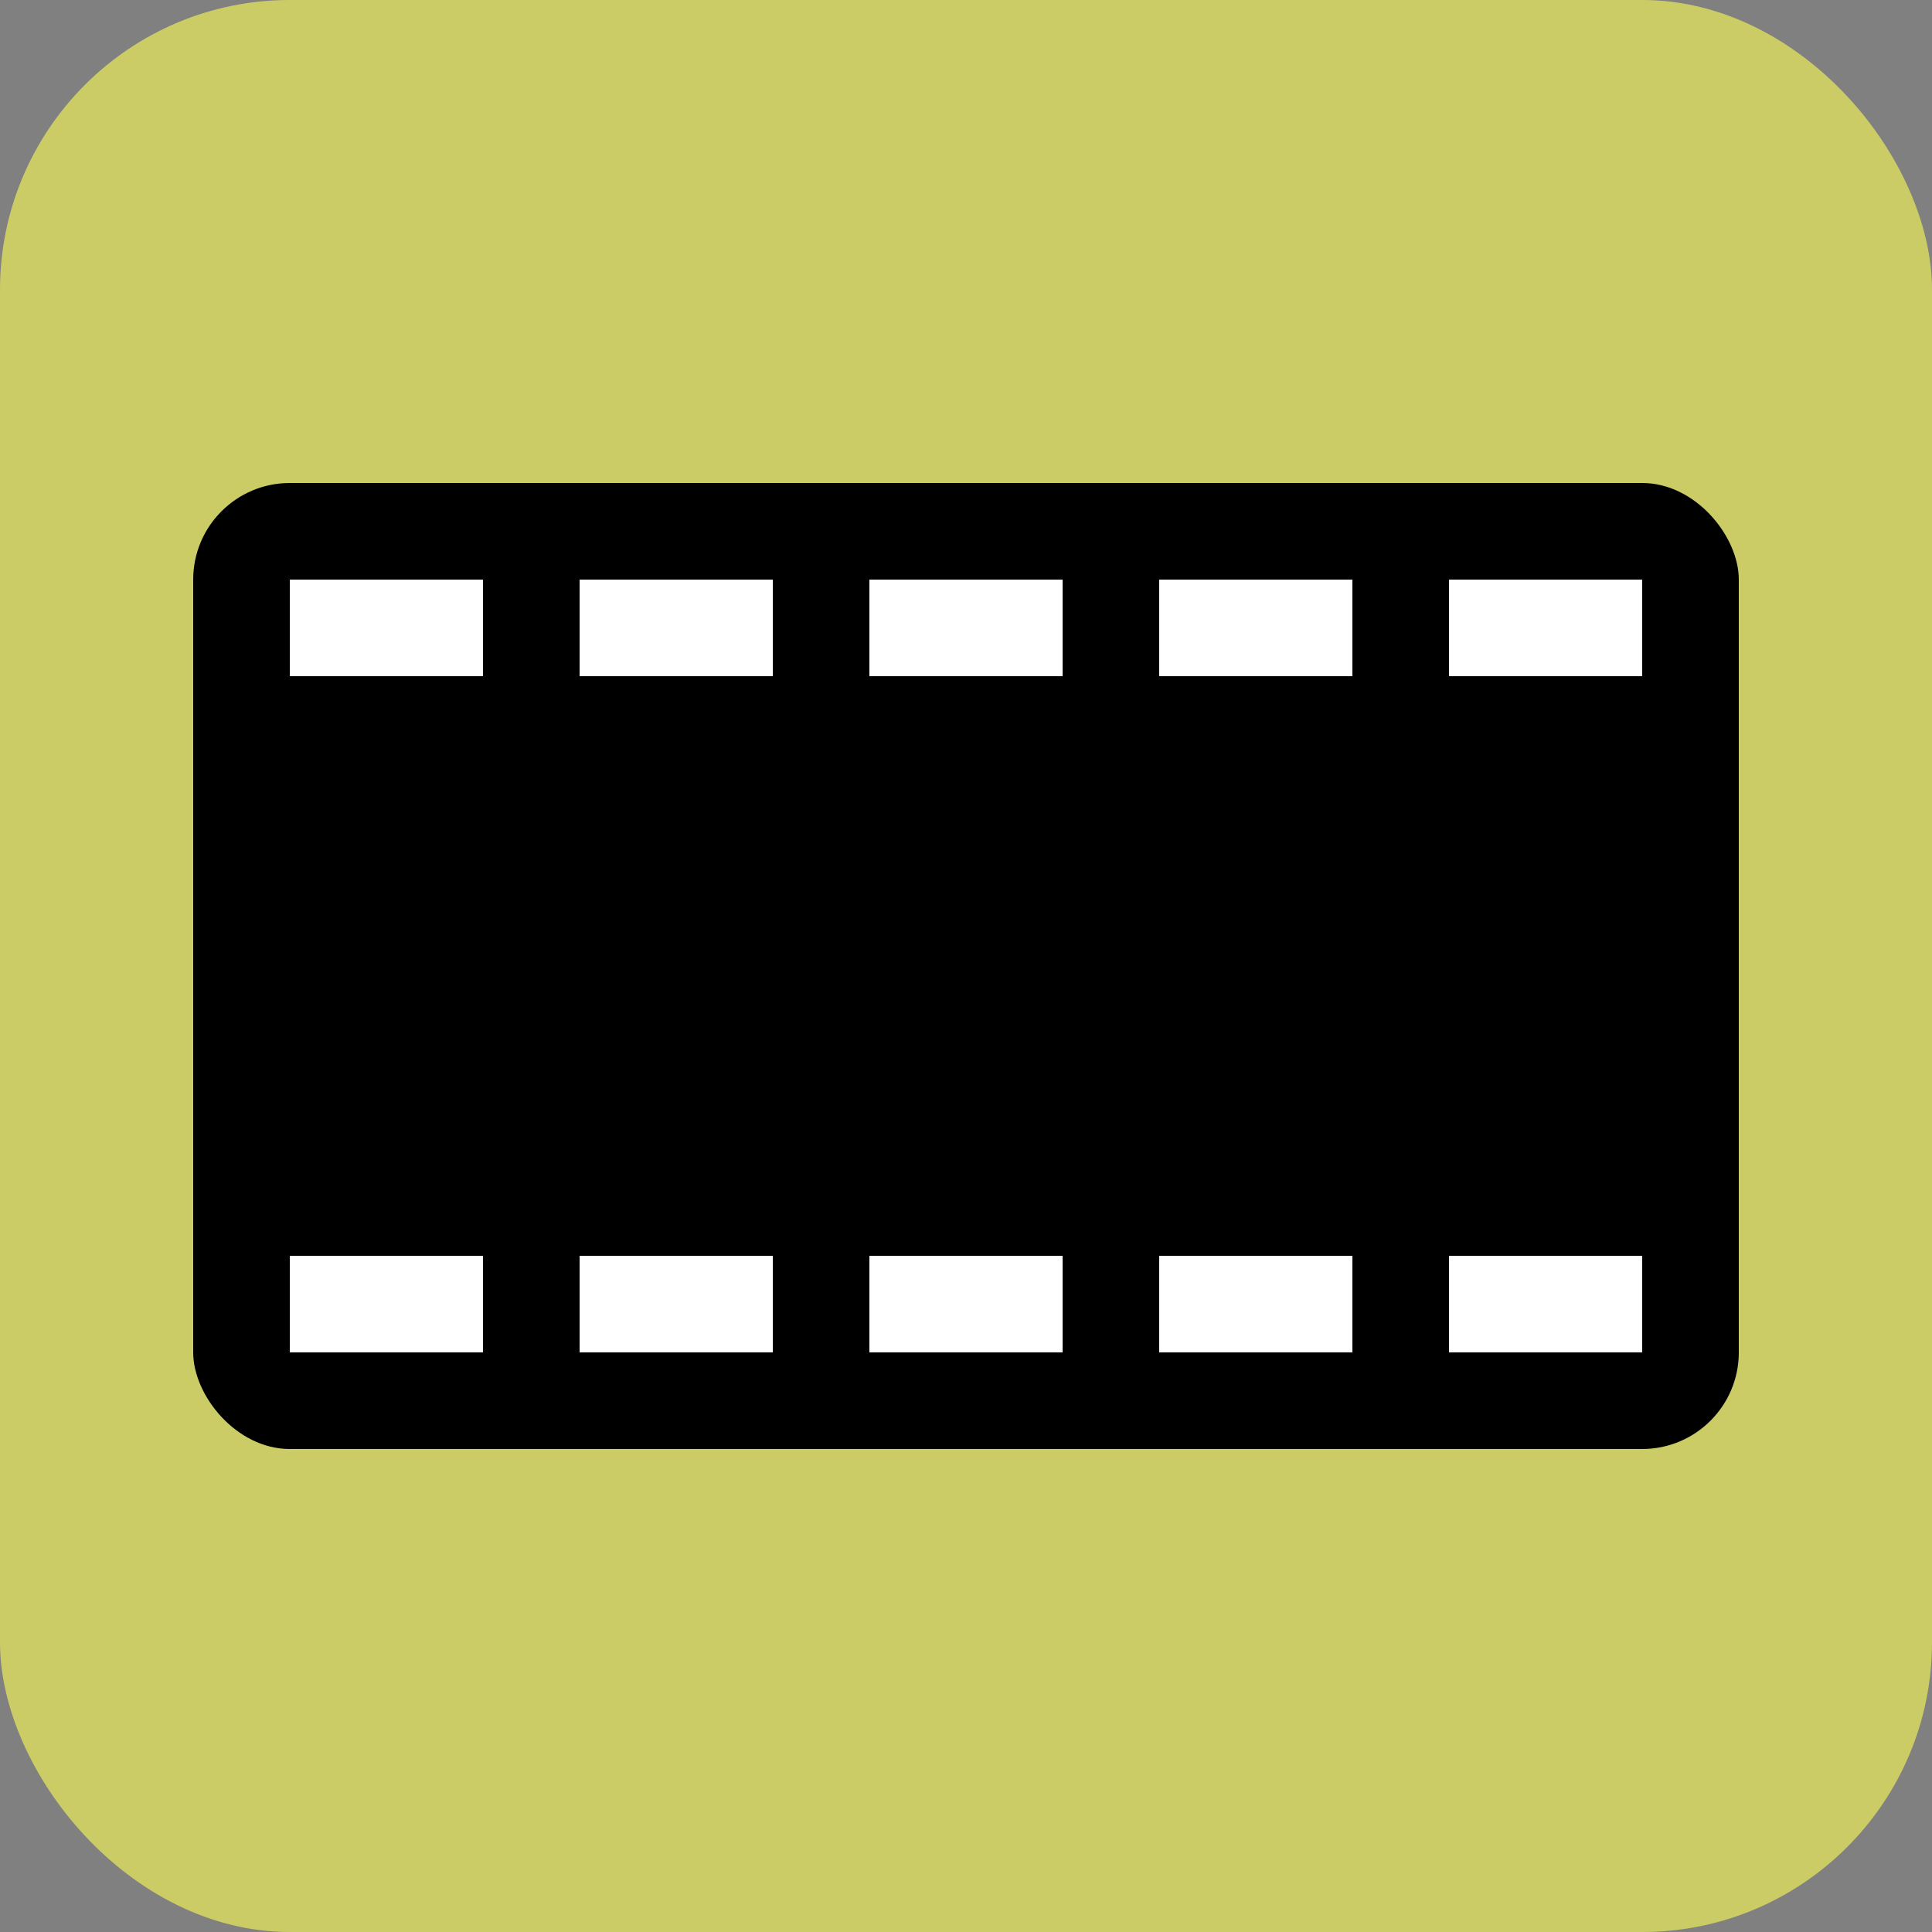 <?xml version="1.0" encoding="UTF-8" standalone="no"?>
<!-- Created with Inkscape (http://www.inkscape.org/) -->
<svg
   xmlns:dc="http://purl.org/dc/elements/1.1/"
   xmlns:cc="http://creativecommons.org/ns#"
   xmlns:rdf="http://www.w3.org/1999/02/22-rdf-syntax-ns#"
   xmlns:svg="http://www.w3.org/2000/svg"
   xmlns="http://www.w3.org/2000/svg"
   xmlns:sodipodi="http://sodipodi.sourceforge.net/DTD/sodipodi-0.dtd"
   xmlns:inkscape="http://www.inkscape.org/namespaces/inkscape"
   width="20"
   height="20"
   id="svg2"
   sodipodi:version="0.32"
   inkscape:version="0.46"
   version="1.0"
   sodipodi:docname="2020_st_amenity_cinema.svg"
   inkscape:output_extension="org.inkscape.output.svg.inkscape">
  <rect width="100%" height="100%" fill="#808080" stroke="none"/>
  <sodipodi:namedview
     inkscape:window-height="844"
     inkscape:window-width="1440"
     inkscape:pageshadow="2"
     inkscape:pageopacity="0.0"
     guidetolerance="10.0"
     gridtolerance="20"
     objecttolerance="10.0"
     borderopacity="1.0"
     bordercolor="#666666"
     pagecolor="#ffffff"
     id="base"
     showgrid="true"
     inkscape:zoom="22.176"
     inkscape:cx="17.471209"
     inkscape:cy="12.545321"
     inkscape:window-x="0"
     inkscape:window-y="22"
     inkscape:current-layer="svg2">
    <inkscape:grid
       type="xygrid"
       id="grid2383"
       visible="true"
       enabled="true" />
  </sodipodi:namedview>
  <defs
     id="defs4">
    <inkscape:perspective
       sodipodi:type="inkscape:persp3d"
       inkscape:vp_x="0 : 526.18109 : 1"
       inkscape:vp_y="0 : 1000 : 0"
       inkscape:vp_z="744.09448 : 526.18109 : 1"
       inkscape:persp3d-origin="372.04724 : 350.78739 : 1"
       id="perspective10" />
    <inkscape:perspective
       id="perspective2461"
       inkscape:persp3d-origin="10 : 6.6666667 : 1"
       inkscape:vp_z="20 : 10 : 1"
       inkscape:vp_y="0 : 1000 : 0"
       inkscape:vp_x="0 : 10 : 1"
       sodipodi:type="inkscape:persp3d" />
    <inkscape:perspective
       id="perspective2466"
       inkscape:persp3d-origin="400 : 200 : 1"
       inkscape:vp_z="800 : 300 : 1"
       inkscape:vp_y="0 : 1000 : 0"
       inkscape:vp_x="0 : 300 : 1"
       sodipodi:type="inkscape:persp3d" />
    <inkscape:perspective
       id="perspective2920"
       inkscape:persp3d-origin="9.9980001 : 6.6653334 : 1"
       inkscape:vp_z="19.996 : 9.9980001 : 1"
       inkscape:vp_y="0 : 1000 : 0"
       inkscape:vp_x="0 : 9.9980001 : 1"
       sodipodi:type="inkscape:persp3d" />
    <inkscape:perspective
       id="perspective2921"
       inkscape:persp3d-origin="9.9980001 : 6.6650003 : 1"
       inkscape:vp_z="19.996 : 9.9975004 : 1"
       inkscape:vp_y="0 : 1000 : 0"
       inkscape:vp_x="0 : 9.9975004 : 1"
       sodipodi:type="inkscape:persp3d" />
  </defs>
  <g
     id="g2445">
    <rect
       style="fill:#cccc66;fill-opacity:1;stroke:none;stroke-opacity:1"
       id="background"
       width="20"
       height="20"
       x="0"
       y="0"
       ry="3" />
    <rect
       ry="1"
       y="5"
       x="2"
       height="10"
       width="16"
       id="rect2385"
       style="fill:#000000;fill-opacity:1;stroke:none;stroke-opacity:1" />
    <rect
       style="fill:#ffffff"
       id="rect2389"
       width="2"
       height="1"
       x="3"
       y="6"
       ry="0" />
    <rect
       ry="0"
       y="6"
       x="6"
       height="1"
       width="2"
       id="rect2407"
       style="fill:#ffffff" />
    <rect
       style="fill:#ffffff"
       id="rect2409"
       width="2"
       height="1"
       x="9"
       y="6"
       ry="0" />
    <rect
       ry="0"
       y="6"
       x="12"
       height="1"
       width="2"
       id="rect2411"
       style="fill:#ffffff" />
    <rect
       style="fill:#ffffff"
       id="rect2413"
       width="2"
       height="1"
       x="15"
       y="6"
       ry="0" />
    <rect
       ry="0"
       y="13"
       x="3"
       height="1"
       width="2"
       id="rect2415"
       style="fill:#ffffff" />
    <rect
       style="fill:#ffffff"
       id="rect2417"
       width="2"
       height="1"
       x="6"
       y="13"
       ry="0" />
    <rect
       ry="0"
       y="13"
       x="9"
       height="1"
       width="2"
       id="rect2419"
       style="fill:#ffffff" />
    <rect
       style="fill:#ffffff"
       id="rect2421"
       width="2"
       height="1"
       x="12"
       y="13"
       ry="0" />
    <rect
       ry="0"
       y="13"
       x="15"
       height="1"
       width="2"
       id="rect2423"
       style="fill:#ffffff" />
  </g>
</svg>
